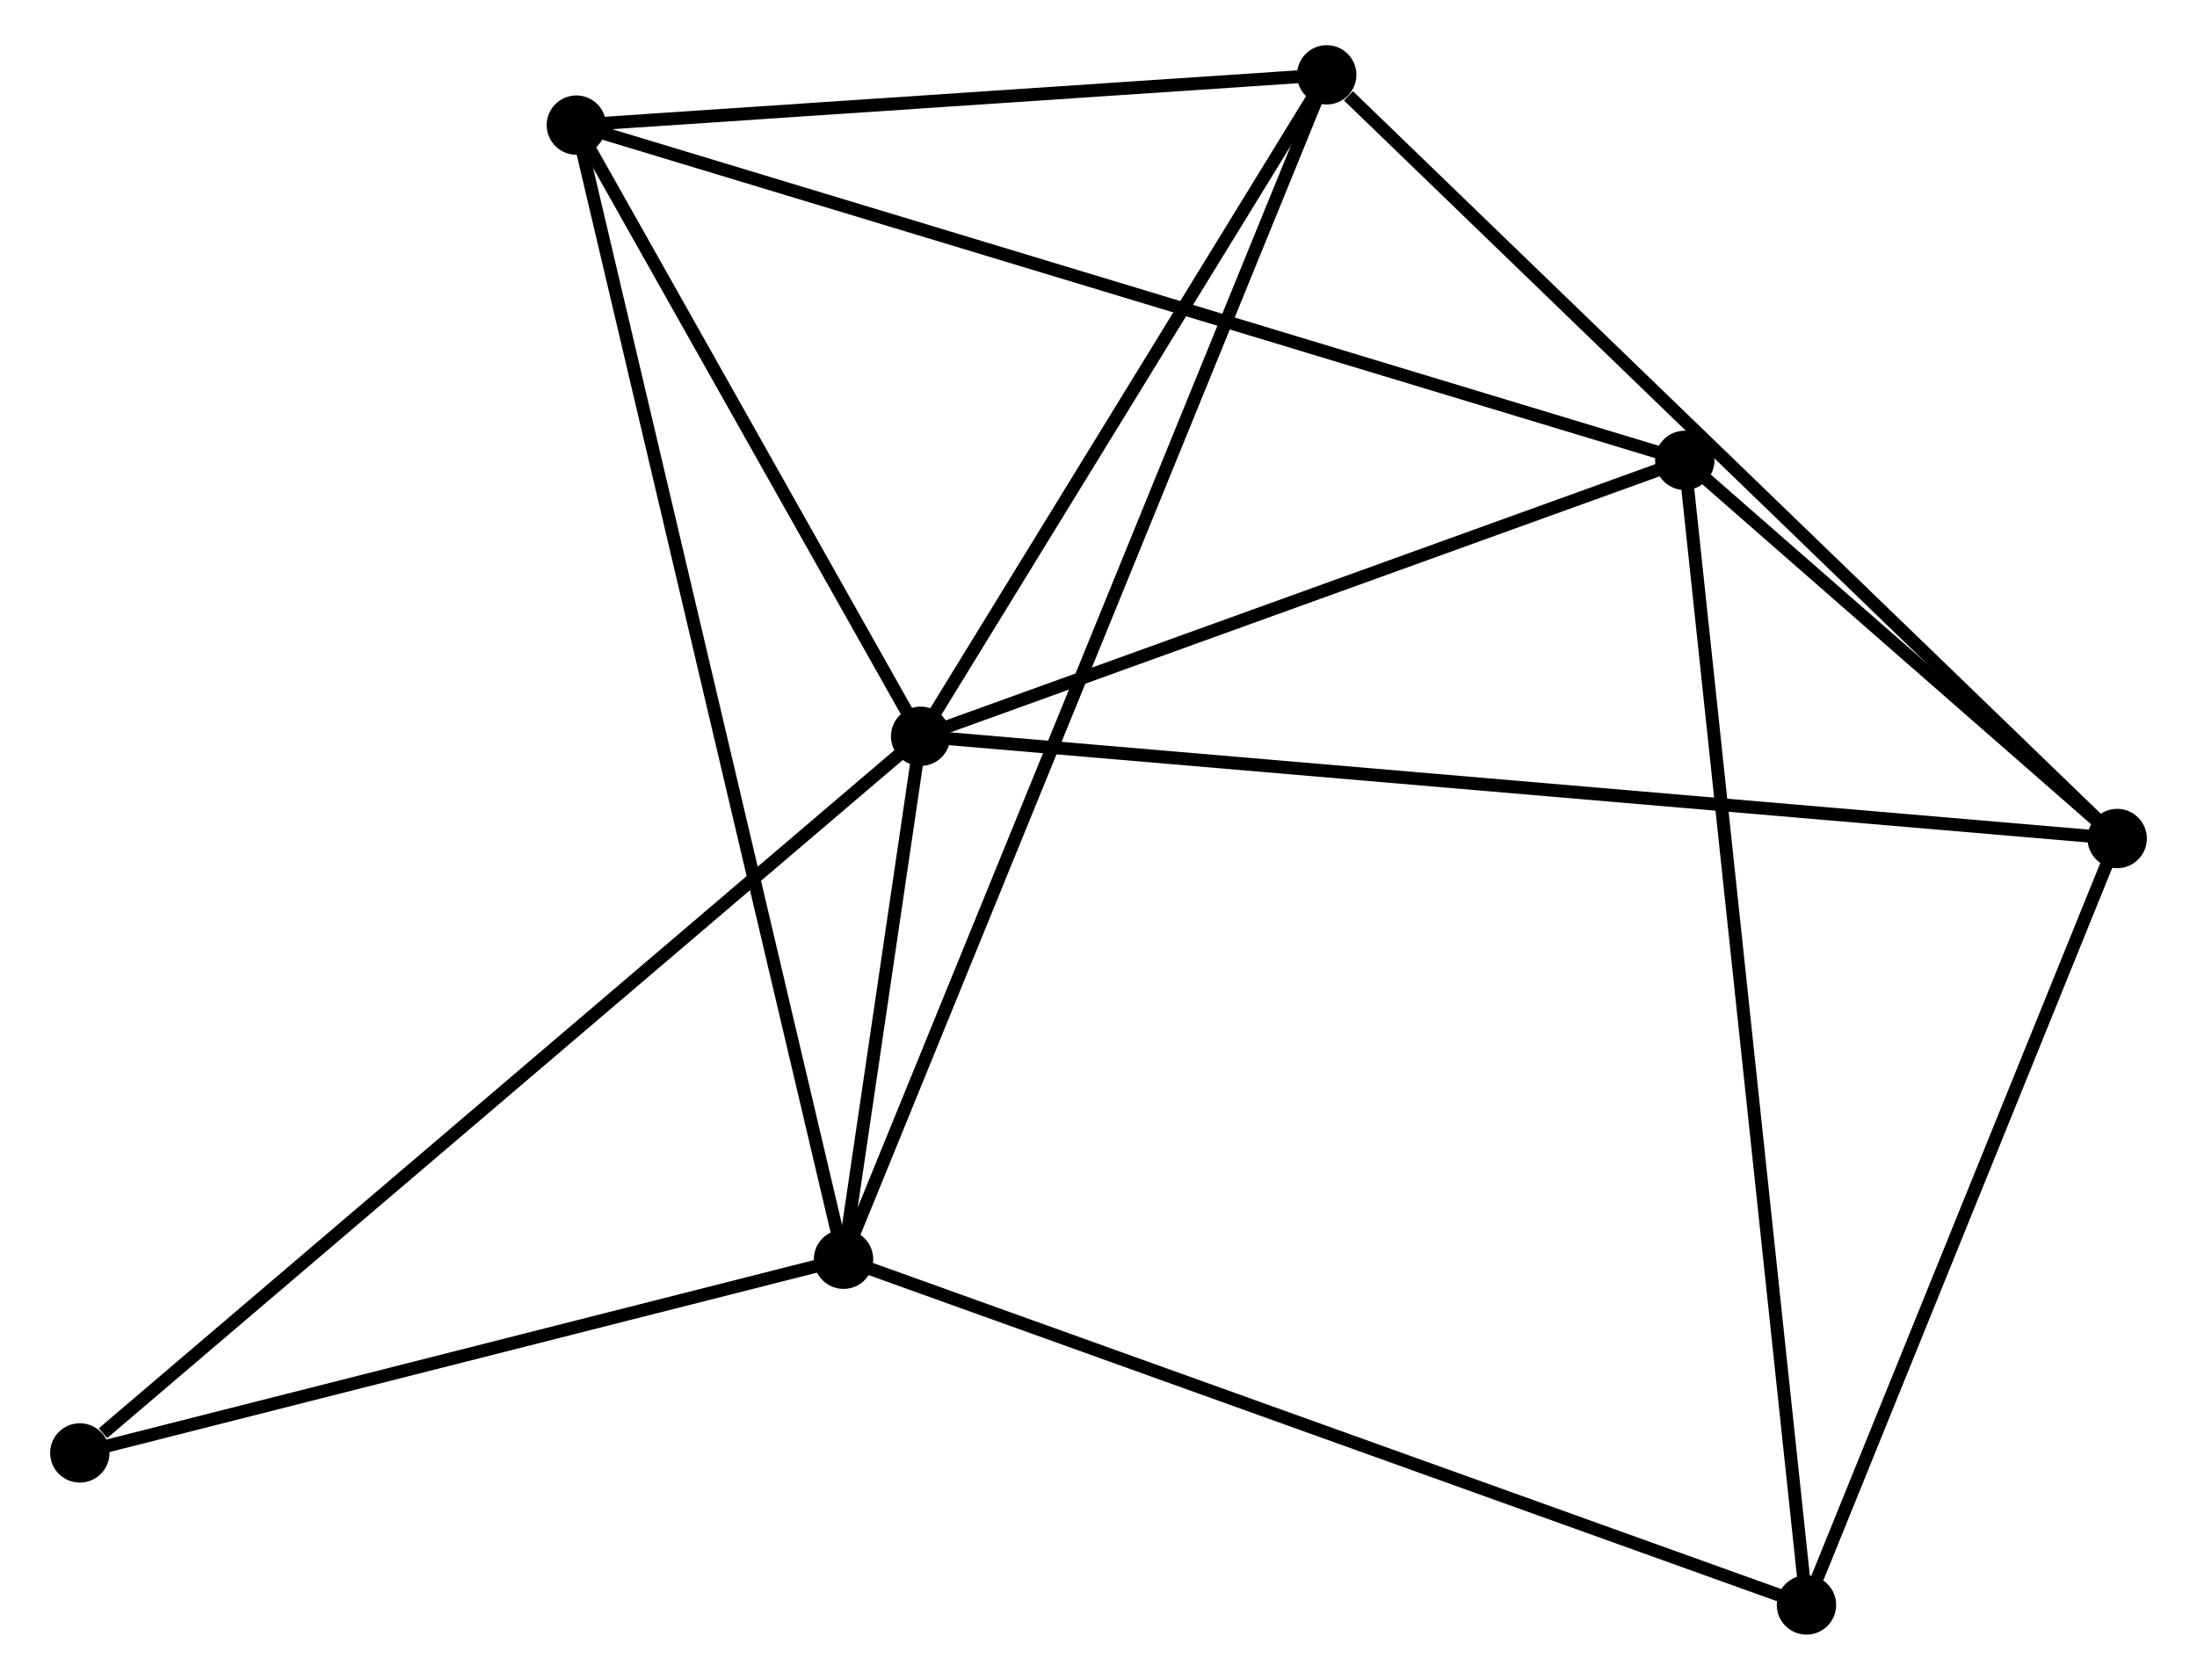 <?xml version="1.0" encoding="UTF-8" standalone="no"?>
<!DOCTYPE svg PUBLIC "-//W3C//DTD SVG 1.1//EN"
 "http://www.w3.org/Graphics/SVG/1.1/DTD/svg11.dtd">
<!-- Generated by graphviz version 2.36.0 (20140111.2315)
 -->
<!-- Title: %3 Pages: 1 -->
<svg width="170pt" height="130pt"
 viewBox="0.00 0.00 169.50 130.21" xmlns="http://www.w3.org/2000/svg" xmlns:xlink="http://www.w3.org/1999/xlink">
<g id="graph0" class="graph" transform="scale(1 1) rotate(0) translate(4 126.209)">
<title>%3</title>
<!-- 0 -->
<g id="node1" class="node"><title>0</title>
<ellipse fill="black" stroke="black" cx="66.965" cy="-69.136" rx="1.8" ry="1.8"/>
</g>
<!-- 1 -->
<g id="node2" class="node"><title>1</title>
<ellipse fill="black" stroke="black" cx="60.99" cy="-28.598" rx="1.8" ry="1.8"/>
</g>
<!-- 0&#45;&#45;1 -->
<g id="edge1" class="edge"><title>0&#45;&#45;1</title>
<path fill="none" stroke="black" d="M66.644,-66.956C65.597,-59.852 62.292,-37.428 61.285,-30.594"/>
</g>
<!-- 2 -->
<g id="node3" class="node"><title>2</title>
<ellipse fill="black" stroke="black" cx="159.701" cy="-61.211" rx="1.8" ry="1.8"/>
</g>
<!-- 0&#45;&#45;2 -->
<g id="edge2" class="edge"><title>0&#45;&#45;2</title>
<path fill="none" stroke="black" d="M68.902,-68.97C80.971,-67.939 145.737,-62.404 157.775,-61.376"/>
</g>
<!-- 3 -->
<g id="node4" class="node"><title>3</title>
<ellipse fill="black" stroke="black" cx="40.282" cy="-116.511" rx="1.8" ry="1.8"/>
</g>
<!-- 0&#45;&#45;3 -->
<g id="edge3" class="edge"><title>0&#45;&#45;3</title>
<path fill="none" stroke="black" d="M66.077,-70.712C62.026,-77.905 45.315,-107.575 41.201,-114.88"/>
</g>
<!-- 4 -->
<g id="node5" class="node"><title>4</title>
<ellipse fill="black" stroke="black" cx="98.438" cy="-120.409" rx="1.8" ry="1.8"/>
</g>
<!-- 0&#45;&#45;4 -->
<g id="edge4" class="edge"><title>0&#45;&#45;4</title>
<path fill="none" stroke="black" d="M68.012,-70.842C72.79,-78.626 92.501,-110.738 97.354,-118.644"/>
</g>
<!-- 5 -->
<g id="node6" class="node"><title>5</title>
<ellipse fill="black" stroke="black" cx="126.187" cy="-90.523" rx="1.8" ry="1.8"/>
</g>
<!-- 0&#45;&#45;5 -->
<g id="edge5" class="edge"><title>0&#45;&#45;5</title>
<path fill="none" stroke="black" d="M68.673,-69.753C77.17,-72.821 114.831,-86.422 124.114,-89.774"/>
</g>
<!-- 7 -->
<g id="node7" class="node"><title>7</title>
<ellipse fill="black" stroke="black" cx="1.8" cy="-13.585" rx="1.8" ry="1.8"/>
</g>
<!-- 0&#45;&#45;7 -->
<g id="edge6" class="edge"><title>0&#45;&#45;7</title>
<path fill="none" stroke="black" d="M65.354,-67.763C56.417,-60.144 12.987,-23.122 3.594,-15.114"/>
</g>
<!-- 1&#45;&#45;3 -->
<g id="edge7" class="edge"><title>1&#45;&#45;3</title>
<path fill="none" stroke="black" d="M60.558,-30.434C57.863,-41.875 43.401,-103.273 40.713,-114.685"/>
</g>
<!-- 1&#45;&#45;4 -->
<g id="edge8" class="edge"><title>1&#45;&#45;4</title>
<path fill="none" stroke="black" d="M61.773,-30.515C66.646,-42.464 92.799,-106.585 97.66,-118.502"/>
</g>
<!-- 1&#45;&#45;7 -->
<g id="edge10" class="edge"><title>1&#45;&#45;7</title>
<path fill="none" stroke="black" d="M59.021,-28.098C50.035,-25.819 12.964,-16.417 3.837,-14.102"/>
</g>
<!-- 6 -->
<g id="node8" class="node"><title>6</title>
<ellipse fill="black" stroke="black" cx="135.62" cy="-1.8" rx="1.8" ry="1.8"/>
</g>
<!-- 1&#45;&#45;6 -->
<g id="edge9" class="edge"><title>1&#45;&#45;6</title>
<path fill="none" stroke="black" d="M62.835,-27.935C73.16,-24.228 123.684,-6.086 133.84,-2.439"/>
</g>
<!-- 2&#45;&#45;4 -->
<g id="edge11" class="edge"><title>2&#45;&#45;4</title>
<path fill="none" stroke="black" d="M158.187,-62.674C149.785,-70.793 108.955,-110.247 100.124,-118.78"/>
</g>
<!-- 2&#45;&#45;5 -->
<g id="edge12" class="edge"><title>2&#45;&#45;5</title>
<path fill="none" stroke="black" d="M158.261,-62.47C152.748,-67.292 133.023,-84.544 127.584,-89.301"/>
</g>
<!-- 2&#45;&#45;6 -->
<g id="edge13" class="edge"><title>2&#45;&#45;6</title>
<path fill="none" stroke="black" d="M159.007,-59.497C155.552,-50.974 140.238,-13.192 136.463,-3.88"/>
</g>
<!-- 3&#45;&#45;4 -->
<g id="edge14" class="edge"><title>3&#45;&#45;4</title>
<path fill="none" stroke="black" d="M42.217,-116.64C51.047,-117.232 87.469,-119.674 96.436,-120.275"/>
</g>
<!-- 3&#45;&#45;5 -->
<g id="edge15" class="edge"><title>3&#45;&#45;5</title>
<path fill="none" stroke="black" d="M42.077,-115.968C53.256,-112.586 113.251,-94.436 124.402,-91.063"/>
</g>
<!-- 5&#45;&#45;6 -->
<g id="edge16" class="edge"><title>5&#45;&#45;6</title>
<path fill="none" stroke="black" d="M126.384,-88.67C127.611,-77.123 134.2,-15.16 135.424,-3.643"/>
</g>
</g>
</svg>
